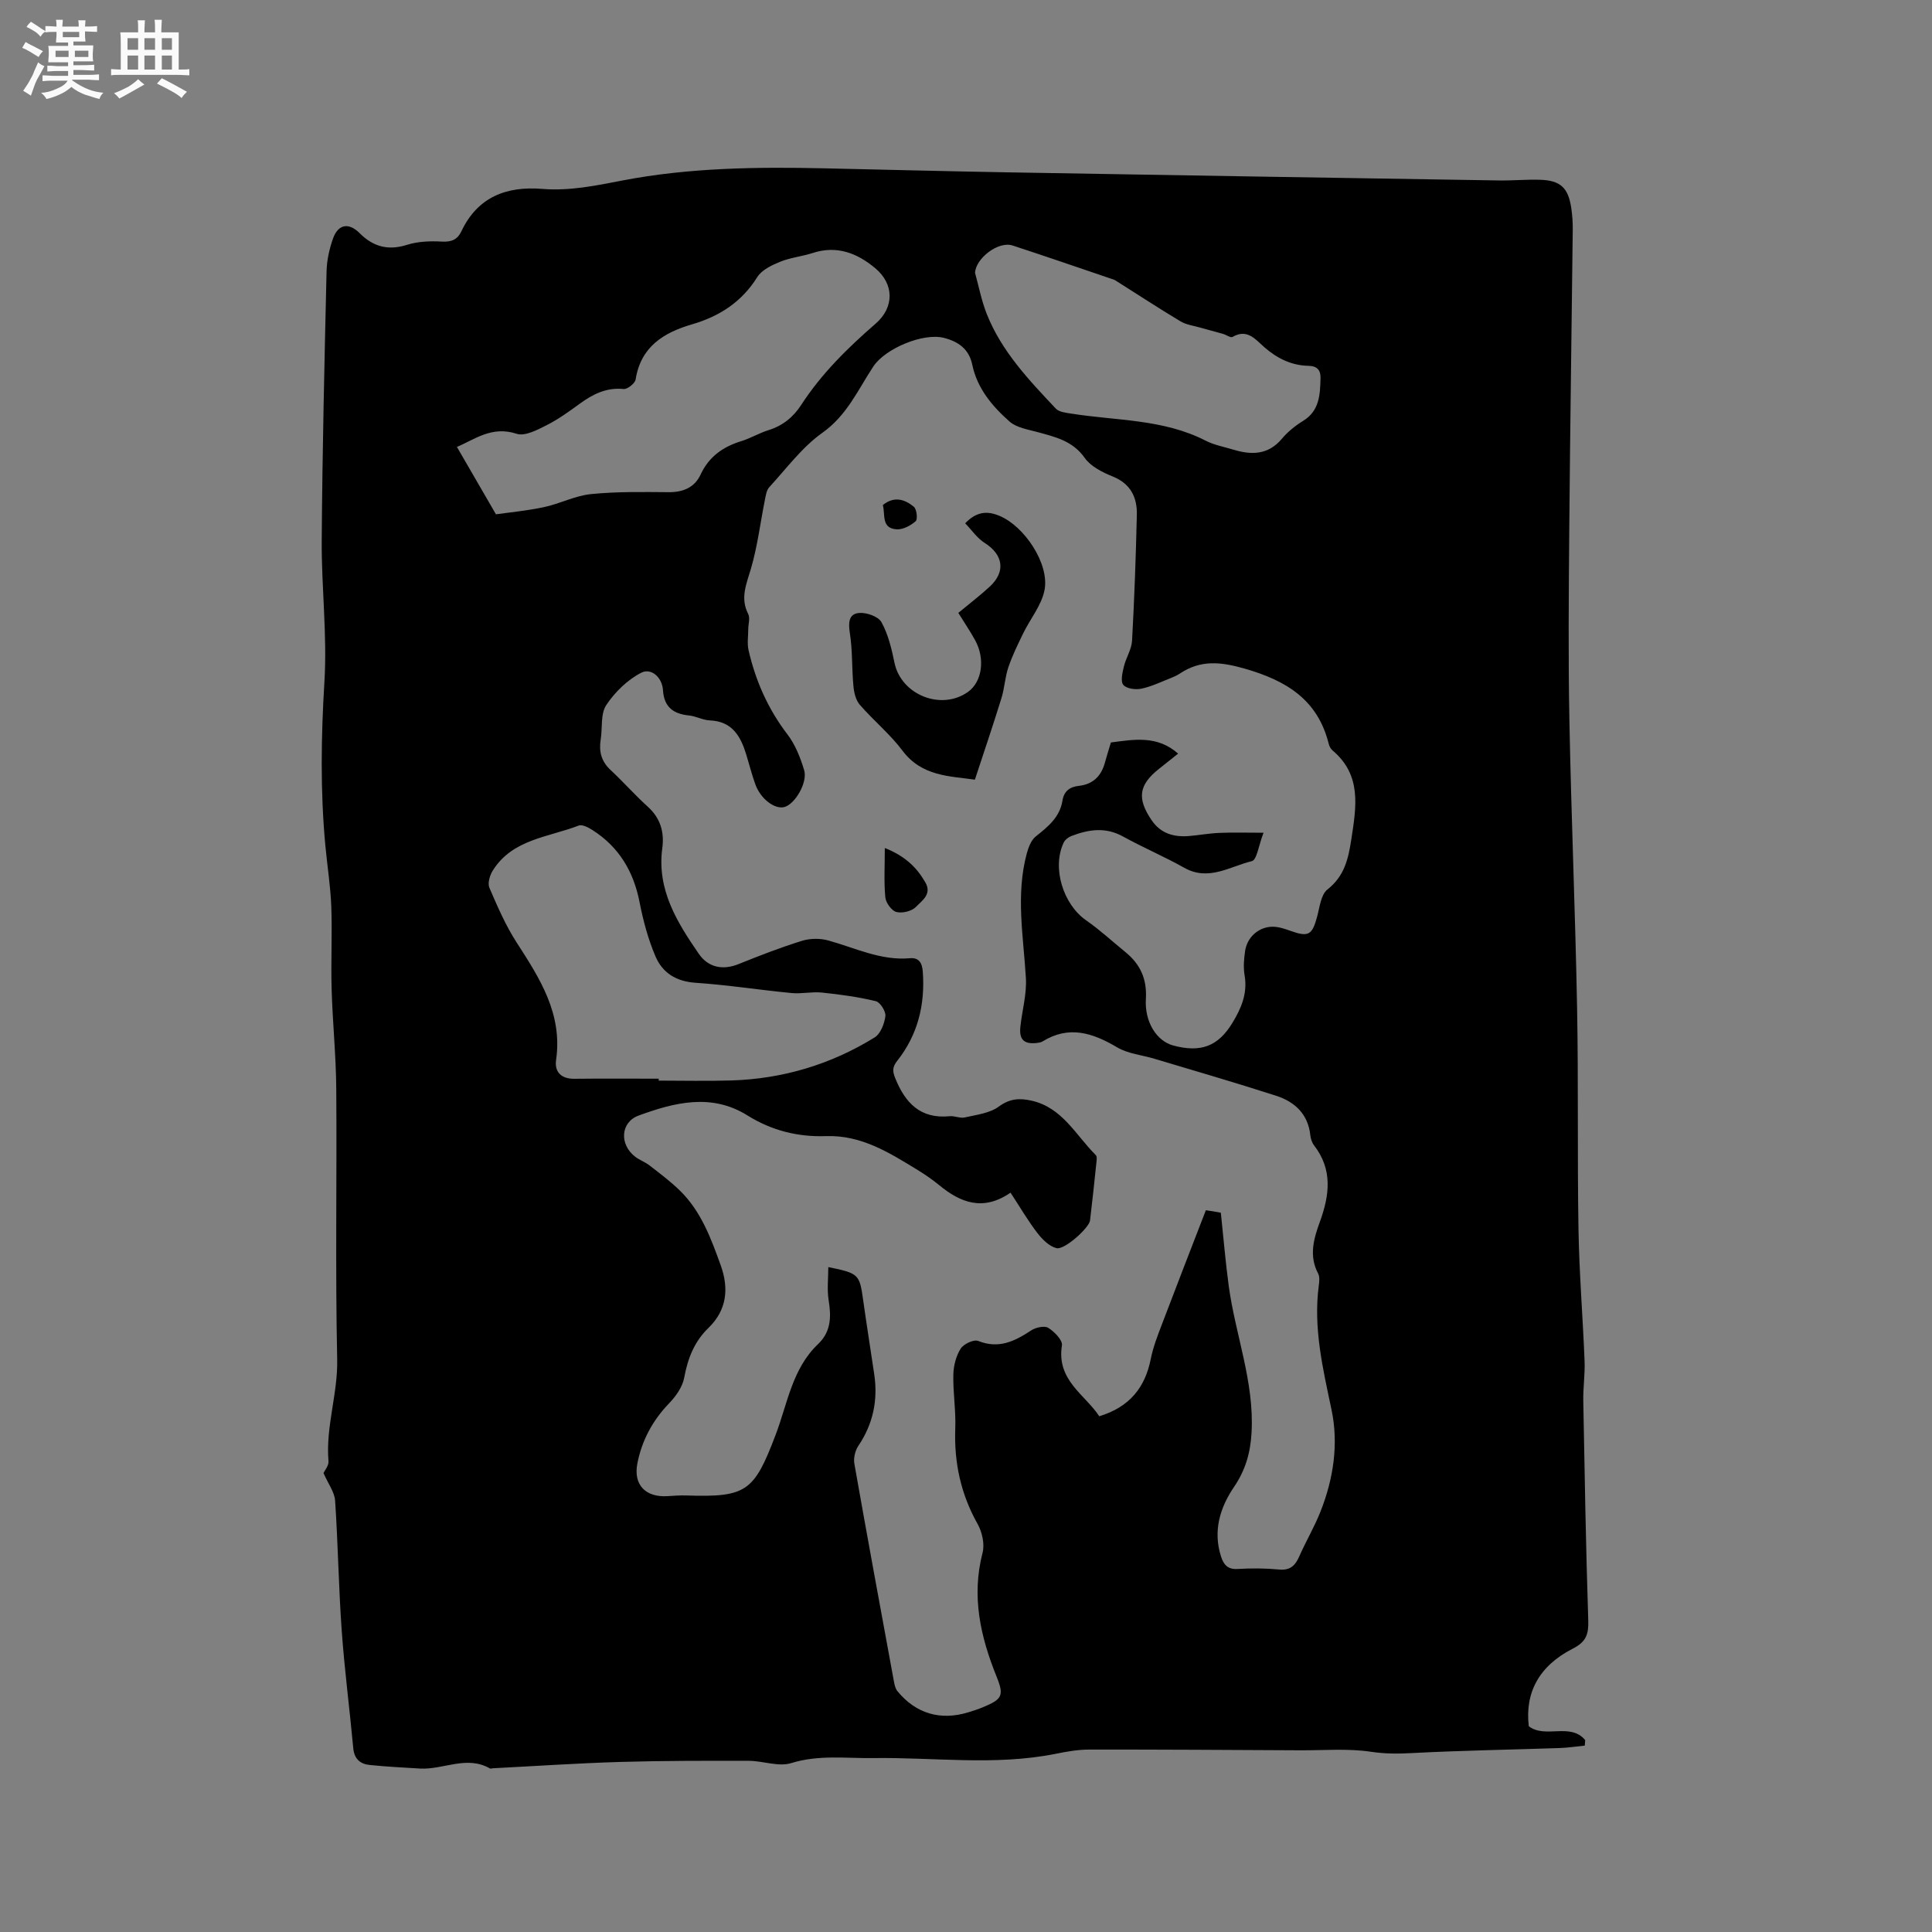 <svg enable-background="new 0 0 400 400" viewBox="0 0 400 400" xmlns="http://www.w3.org/2000/svg"><rect x="0" y="0" width="400" height="400" fill="#808080" stroke="none"/><path d="m6.8 9.5c.6.3 1.3.7 2.1 1.1-.4.4-.7.8-.9 1.2-.7-.4-1.3-.8-1.8-1.1s-1.1-.6-1.6-.8c.2-.4.5-.8.7-1.2.4.2.8.5 1.5.8zm.9 6.9c-.3.6-.5 1.1-.7 1.7s-.4 1.1-.6 1.7c-.6-.4-1.1-.7-1.6-1 .7-1 1.2-1.8 1.5-2.4.3-.5.6-1.1.8-1.7.3-.6.5-1.2.8-1.8.3.3.8.6 1.3.8-.7 1.3-1.2 2.2-1.5 2.7zm.1-11c.4.3 1 .7 1.7 1.1-.5.2-.8.6-1.1 1.1-.5-.6-1-1-1.4-1.2s-.9-.6-1.5-.8c.2-.4.5-.7.9-1.1.5.3.9.6 1.4.9zm10.5 13.1c1 .4 2 .6 3.1.7-.4.4-.7.8-.8 1.3-.9-.2-1.9-.6-3-.9-1-.4-2-.9-2.8-1.6-.5.4-1.1.9-1.9 1.3s-1.9.9-3.3 1.2c-.1-.3-.5-.8-1.1-1.3 1 0 2.1-.3 3.2-.8 1.2-.5 1.9-1 2.3-1.7h-3.2c-.4 0-1 0-2 .1v-1.2c1 0 1.7.1 2 .1h3.3v-1h-2.3c-.2 0-.9 0-2 .1v-1.2c1.2 0 1.9.1 2 .1h2.3v-.8h-4.1c0-.7.1-1.2.1-1.6 0-.5 0-1.1-.1-1.8h4.1v-.7h-2.5c0-.6.1-1.1.1-1.6v-.6h-.5c-.4 0-1 0-1.8.1v-1.3c1.2 0 1.9.1 2.1.1h.2c0-.3 0-.8-.1-1.4h1.4c0 .6-.1 1-.1 1.4h3.4c0-.4 0-.8-.1-1.3h1.5c0 .4-.1.9-.1 1.3.7 0 1.5 0 2.5-.1v1.2c-1 0-1.8-.1-2.5-.1v.6c0 .3 0 .8.1 1.5h-2.5v.8h4.1c0 .7-.1 1.3-.1 1.8s0 1 .1 1.5h-4.1v.8h1.4c.8 0 1.8 0 2.9-.1v1.2c-1 0-1.9-.1-2.8-.1h-1.5v1h3.2c.3 0 1 0 2.1-.1v1.2c-1.1 0-1.8-.1-2.1-.1h-3.4l-.1.1c1.4 1 2.4 1.5 3.4 1.9zm-4.1-6.7v-1.3h-2.7v1.3zm2.2-4.1v-1.1h-3.4v1.1zm1.9 4.1v-1.3h-2.8v1.3z" fill="#fafafb"/><path d="m37 6.7v2.3 5.4c1 0 1.8 0 2.2-.1v1.3c-.6 0-1.5-.1-2.5-.1h-11.9c-.7 0-1.3 0-1.8.1v-1.3c.5 0 1.1.1 2 .1v-5.2c0-1 0-1.8-.1-2.5h3.7c0-1.3 0-2.1-.1-2.5h1.5c0 .4-.1 1.3-.1 2.5h2.2c0-1.2 0-2.1-.1-2.6h1.5c0 .4-.1 1.3-.1 2.6zm-12.3 13.7c-.3-.4-.7-.8-1.1-1.1 1.1-.4 2.1-.9 2.9-1.3.8-.5 1.5-1 2.1-1.6.4.4.9.8 1.3 1.1-2.5 1.4-4.2 2.4-5.2 2.9zm3.9-10.1v-2.4h-2.2v2.4zm0 4.1v-2.9h-2.2v2.9zm3.5-4.1v-2.4h-2.2v2.4zm0 4.1v-2.9h-2.2v2.9zm.4 2.9 1-1.1c.6.3 1.4.7 2.5 1.3s2 1.1 2.7 1.5c-.4.4-.8.8-1.1 1.3-.8-.8-2.5-1.7-5.1-3zm3.1-7v-2.4h-2.1v2.4zm0 4.1v-2.9h-2.1v2.9z" fill="#fafafb"/><g fill="#000001"><path d="m66.98 304.98c.24-.54 1.11-1.54 1.03-2.45-.61-7.15 1.96-13.96 1.8-21.13-.4-18.64-.05-37.29-.19-55.94-.05-6.88-.76-13.76-.96-20.65-.17-5.71.14-11.43-.07-17.13-.16-4.22-.84-8.42-1.23-12.63-1.06-11.32-.88-22.6-.19-33.96.59-9.7-.63-19.49-.56-29.24.13-18.55.57-37.1 1-55.64.05-2.29.57-4.66 1.34-6.83 1.05-2.98 3.26-3.36 5.49-1.12 2.82 2.82 5.9 3.67 9.83 2.43 2.25-.71 4.81-.81 7.2-.67 1.99.11 3.23-.4 4.06-2.14 3.37-7.12 9.35-9.37 16.73-8.77 5.68.46 11.12-.68 16.65-1.75 13.8-2.65 27.79-2.82 41.8-2.51 12.61.28 25.21.61 37.82.83 33.91.59 67.82 1.14 101.73 1.68 2.86.05 5.73-.23 8.58-.14 4.24.13 5.86 1.65 6.48 5.89.21 1.46.32 2.95.3 4.43-.23 20.67-.55 41.34-.72 62.01-.11 13.25-.23 26.52.03 39.77.38 19.81 1.22 39.62 1.59 59.43.29 15.26.03 30.52.29 45.78.15 9.09.9 18.17 1.26 27.25.11 2.74-.32 5.49-.27 8.24.28 15.14.54 30.29 1.03 45.43.09 2.85-.38 4.45-3.19 5.88-7.06 3.59-9.94 9.18-9.12 16.07 3.45 2.63 8.59-.84 11.68 2.87-.03.38-.06.76-.09 1.14-1.71.17-3.43.44-5.14.5-10.25.35-20.51.51-30.75 1.05-2.83.15-5.47.16-8.33-.27-4.76-.72-9.7-.29-14.56-.31-14.62-.07-29.24-.17-43.86-.15-2.31 0-4.64.42-6.92.88-12.53 2.51-25.15.7-37.73.88-5.67.08-11.31-.73-17 1.04-2.62.82-5.83-.46-8.77-.47-8.88-.02-17.76-.03-26.63.23-8.79.26-17.56.86-26.35 1.31-.21.01-.47.12-.63.04-4.83-2.77-9.65.29-14.46.02-3.48-.2-6.97-.39-10.44-.74-1.97-.2-3.2-1.26-3.4-3.48-.75-8.11-1.81-16.2-2.39-24.32-.64-8.97-.77-17.99-1.37-26.96-.14-1.77-1.42-3.43-2.4-5.68zm185.78-53.9c.57 5.33.97 10.28 1.64 15.18 1.38 10.14 5.31 19.85 4.72 30.34-.23 4.18-1.25 7.75-3.62 11.24-2.93 4.31-4.4 9.16-2.69 14.45.52 1.61 1.36 2.68 3.41 2.55 2.85-.17 5.74-.16 8.58.11 2.35.23 3.38-.84 4.23-2.78 1.36-3.1 3.11-6.04 4.35-9.18 2.7-6.8 3.79-14.01 2.3-21.11-1.79-8.53-3.8-16.92-2.64-25.71.11-.83.22-1.83-.14-2.51-1.96-3.69-.88-7.29.38-10.74 2.01-5.53 2.65-10.79-1.23-15.8-.43-.56-.68-1.36-.76-2.07-.46-4.37-3.2-6.92-7.04-8.17-8.35-2.7-16.78-5.14-25.18-7.66-2.61-.79-5.53-1.04-7.8-2.39-5.06-3-9.96-4.58-15.41-1.22-.34.21-.8.28-1.22.33-2.64.28-3.67-.7-3.38-3.38.36-3.37 1.34-6.76 1.14-10.08-.51-8.6-2.12-17.17.17-25.73.35-1.29.91-2.81 1.88-3.58 2.54-2.01 4.97-3.98 5.52-7.4.32-1.99 1.51-2.86 3.42-3.07 2.86-.32 4.58-1.98 5.34-4.71.39-1.41.83-2.81 1.27-4.27 4.83-.63 9.6-1.51 13.92 2.31-1.53 1.21-2.76 2.2-4 3.18-4.16 3.31-4.54 6.1-1.5 10.59 1.89 2.79 4.62 3.55 7.77 3.29 2.11-.18 4.21-.57 6.32-.65 2.8-.12 5.6-.03 9.09-.03-1.02 2.63-1.38 5.63-2.42 5.88-4.53 1.09-8.93 4.21-13.96 1.39-4.15-2.33-8.56-4.2-12.73-6.5-3.63-2.01-7.14-1.45-10.7-.08-.62.24-1.31.79-1.58 1.38-2.45 5.22-.09 12.77 4.68 16.08 2.86 1.98 5.43 4.38 8.14 6.58 3.07 2.51 4.46 5.57 4.21 9.68-.29 4.82 2.28 8.72 5.63 9.63 5.72 1.54 9.31.2 12.26-4.63 1.85-3.03 3.2-6.15 2.55-9.89-.28-1.64-.14-3.4.11-5.06.42-2.85 2.82-4.98 5.66-5 1.22-.01 2.49.41 3.66.83 3.76 1.35 4.54.93 5.56-2.81.55-2 .79-4.65 2.17-5.74 3.55-2.8 4.32-6.36 4.95-10.46 1.02-6.7 2.16-13.21-3.9-18.32-.38-.32-.67-.87-.79-1.36-2.28-9.17-8.79-13.11-17.41-15.58-4.97-1.42-9.11-1.85-13.41 1.02-.53.35-1.11.63-1.7.86-2.07.81-4.1 1.81-6.24 2.27-1.2.26-3.09.02-3.76-.77-.62-.73-.2-2.53.1-3.78.43-1.83 1.6-3.56 1.7-5.38.48-8.68.79-17.37.99-26.06.09-3.65-1.31-6.47-5.06-7.97-2.11-.85-4.5-2.06-5.74-3.83-2.49-3.51-6.05-4.32-9.72-5.32-2.01-.55-4.37-.91-5.83-2.19-3.58-3.16-6.7-6.86-7.72-11.76-.68-3.27-2.88-4.79-5.84-5.56-4.35-1.12-12.23 2.22-14.67 5.95-3.16 4.8-5.44 10.09-10.52 13.69-4.22 2.99-7.44 7.4-11.01 11.28-.57.62-.71 1.71-.9 2.62-.95 4.76-1.53 9.62-2.89 14.25-.94 3.19-2.26 6.06-.56 9.38.42.82.02 2.06.01 3.1 0 1.47-.26 2.99.06 4.39 1.46 6.36 4.04 12.19 8.06 17.44 1.62 2.12 2.67 4.8 3.45 7.39.77 2.56-1.91 7.04-4.07 7.63-2.01.55-4.95-1.67-6.04-4.7-.71-1.99-1.24-4.05-1.85-6.07-1.16-3.83-2.89-6.97-7.58-7.16-1.45-.06-2.85-.88-4.31-1.02-3.27-.33-5.16-1.76-5.38-5.26-.17-2.68-2.47-4.62-4.47-3.6-2.86 1.46-5.48 4.01-7.27 6.71-1.21 1.82-.77 4.72-1.15 7.12-.4 2.47.12 4.53 2.03 6.31 2.64 2.45 5.03 5.18 7.7 7.59 2.64 2.38 3.47 5.29 3.02 8.6-1.16 8.59 3.06 15.34 7.57 21.89 1.89 2.75 4.87 3.47 8.23 2.11 4.32-1.74 8.67-3.43 13.11-4.81 1.67-.52 3.75-.55 5.44-.08 5.58 1.53 10.88 4.22 16.93 3.68 1.84-.16 2.52.95 2.65 2.75.51 6.83-1.01 13.07-5.28 18.48-1.01 1.28-1.02 2.11-.43 3.59 2.08 5.16 5.23 8.49 11.28 7.89 1.03-.1 2.17.48 3.14.25 2.41-.55 5.15-.86 7.04-2.25 2.28-1.68 4.32-1.77 6.77-1.22 6.41 1.44 9.17 7.18 13.31 11.28.28.27.17 1.01.12 1.52-.42 4.01-.84 8.01-1.32 12.01-.18 1.51-5.27 6.13-6.93 5.73-1.51-.37-2.97-1.83-3.99-3.16-1.97-2.57-3.61-5.39-5.54-8.33-5.69 3.91-10.35 2.09-14.8-1.58-1.39-1.14-2.89-2.17-4.42-3.11-5.86-3.58-11.65-7.27-19-7.02-5.8.2-11.23-1.14-16.28-4.3-7.4-4.62-15.07-2.68-22.49.04-3.79 1.39-4.02 6-.72 8.53.92.7 2.07 1.1 2.98 1.81 2.15 1.67 4.36 3.32 6.3 5.22 4.37 4.28 6.43 9.9 8.44 15.49 1.7 4.74 1.27 9.22-2.54 12.91-2.96 2.86-4.3 6.34-5.04 10.34-.35 1.9-1.72 3.83-3.12 5.28-3.42 3.55-5.65 7.71-6.57 12.45-.87 4.46 1.74 7.06 6.24 6.77 1.27-.08 2.54-.18 3.81-.14 12.53.4 14.09-.74 18.58-12.57 2.46-6.46 3.42-13.67 8.78-18.77 2.72-2.59 2.74-5.68 2.19-9.1-.35-2.18-.07-4.47-.07-6.84 6.3 1.27 6.47 1.49 7.21 6.78.72 5.14 1.54 10.27 2.3 15.4.79 5.36-.22 10.28-3.29 14.83-.67.99-1.03 2.55-.82 3.72 2.65 15.02 5.42 30.02 8.18 45.02.13.7.29 1.5.72 2.03 3.81 4.67 8.92 6.17 14.7 4.39 1.01-.31 2.03-.63 3-1.04 3.98-1.66 4.45-2.36 2.84-6.35-3.35-8.3-5.23-16.64-2.9-25.63.47-1.81-.09-4.3-1.04-5.99-3.48-6.2-4.88-12.73-4.61-19.8.14-3.69-.49-7.42-.4-11.12.04-1.82.56-3.84 1.52-5.36.61-.97 2.73-1.96 3.63-1.59 4.28 1.71 7.57.05 10.98-2.19.94-.62 2.74-1.01 3.53-.52 1.26.79 2.99 2.55 2.82 3.63-1.16 7.24 4.83 10.21 7.73 14.67 6.31-1.92 9.5-5.98 10.67-11.89.47-2.37 1.36-4.68 2.23-6.95 2.98-7.85 6.02-15.67 9.17-23.81.85.1 2.07.32 3.1.51zm-150.08-144.6c2.53-.36 6.27-.71 9.93-1.48 3.29-.7 6.44-2.37 9.74-2.7 5.34-.54 10.76-.44 16.14-.4 2.97.02 5.33-1 6.54-3.61 1.75-3.76 4.65-5.79 8.46-6.96 1.91-.59 3.67-1.66 5.58-2.26 2.98-.92 5.16-2.69 6.84-5.28 4.19-6.45 9.62-11.78 15.4-16.8 3.86-3.36 3.84-8.18-.11-11.47-3.74-3.12-7.94-4.77-12.94-3.14-2.21.72-4.6.94-6.73 1.81-1.75.71-3.81 1.69-4.74 3.17-3.23 5.17-7.81 8.12-13.51 9.79-5.87 1.71-10.62 4.63-11.68 11.42-.13.8-1.69 2.04-2.47 1.97-3.54-.35-6.33 1.03-9.05 3.01-2.22 1.62-4.48 3.26-6.92 4.49-1.92.97-4.49 2.33-6.19 1.77-5.17-1.7-8.72 1.2-12.37 2.72 2.6 4.47 5.03 8.67 8.08 13.95zm33.7 116.85v.4c4.98 0 9.97.12 14.95-.03 10.7-.32 20.68-3.3 29.77-8.92 1.22-.76 2.01-2.84 2.21-4.41.12-.98-1.08-2.87-1.99-3.09-3.65-.88-7.4-1.39-11.15-1.78-2.07-.22-4.21.3-6.28.1-6.64-.64-13.25-1.68-19.91-2.13-4-.27-6.82-2.07-8.26-5.44-1.52-3.55-2.55-7.38-3.29-11.18-1.24-6.39-4.25-11.47-9.74-14.98-.84-.54-2.13-1.23-2.87-.95-6.28 2.44-13.71 2.79-17.79 9.31-.62.98-1.11 2.63-.71 3.56 1.66 3.87 3.36 7.8 5.63 11.32 4.82 7.47 9.56 14.8 8.18 24.36-.35 2.44 1.04 3.91 3.78 3.88 5.82-.07 11.64-.02 17.47-.02zm65.49-166.84c.79 2.84 1.34 5.77 2.42 8.49 3.06 7.75 8.72 13.69 14.31 19.62.67.71 2.08.86 3.18 1.03 9.34 1.49 19.05 1.1 27.82 5.6 1.76.9 3.8 1.28 5.73 1.86 3.77 1.14 7.22 1.13 10.07-2.25 1.21-1.44 2.75-2.69 4.36-3.68 3.47-2.12 3.55-5.5 3.64-8.9.04-1.6-.68-2.49-2.49-2.52-3.53-.07-6.49-1.54-9.15-3.86-1.81-1.58-3.53-3.91-6.58-2.12-.4.23-1.3-.45-1.99-.64-1.57-.45-3.15-.85-4.72-1.3-1.37-.39-2.87-.58-4.06-1.29-4.54-2.72-8.97-5.63-13.44-8.45-.26-.17-.58-.26-.88-.36-6.81-2.31-13.61-4.66-20.44-6.89-2.95-.97-7.63 2.64-7.78 5.66z"/><path d="m198.41 126.89c2.31-1.92 4.51-3.59 6.52-5.45 3.35-3.1 2.76-6.62-1.06-9.03-1.57-.99-2.69-2.68-4.04-4.07 2.44-2.53 4.66-2.56 7.1-1.54 5.16 2.14 10.38 9.94 9.33 15.36-.61 3.15-2.95 5.95-4.41 8.95-1.12 2.3-2.26 4.62-3.08 7.04-.7 2.07-.79 4.33-1.44 6.42-1.71 5.53-3.57 11.02-5.49 16.85-5.3-.75-10.98-.68-14.98-5.99-2.59-3.45-6.02-6.25-8.86-9.53-.83-.96-1.19-2.54-1.31-3.87-.34-3.65-.17-7.37-.74-10.98-.33-2.13-.24-3.95 1.9-4.14 1.54-.14 4 .72 4.65 1.91 1.39 2.52 2.1 5.5 2.69 8.38 1.36 6.65 9.67 10.01 15.24 6.04 2.9-2.07 3.59-6.84 1.45-10.71-1.02-1.85-2.21-3.6-3.47-5.64z"/><path d="m183.19 175.57c4.23 1.68 6.62 4.04 8.4 7.13 1.41 2.46-.75 3.8-1.95 5.06-.85.89-2.82 1.37-4.04 1.06-.99-.25-2.19-1.89-2.3-3.02-.31-3.16-.11-6.38-.11-10.23z"/><path d="m182.78 104.57c2.37-1.93 4.57-1.17 6.42.35.6.49.83 2.59.38 2.99-1.04.91-2.64 1.77-3.95 1.68-3.24-.21-2.3-3.1-2.85-5.02z"/></g></svg>
